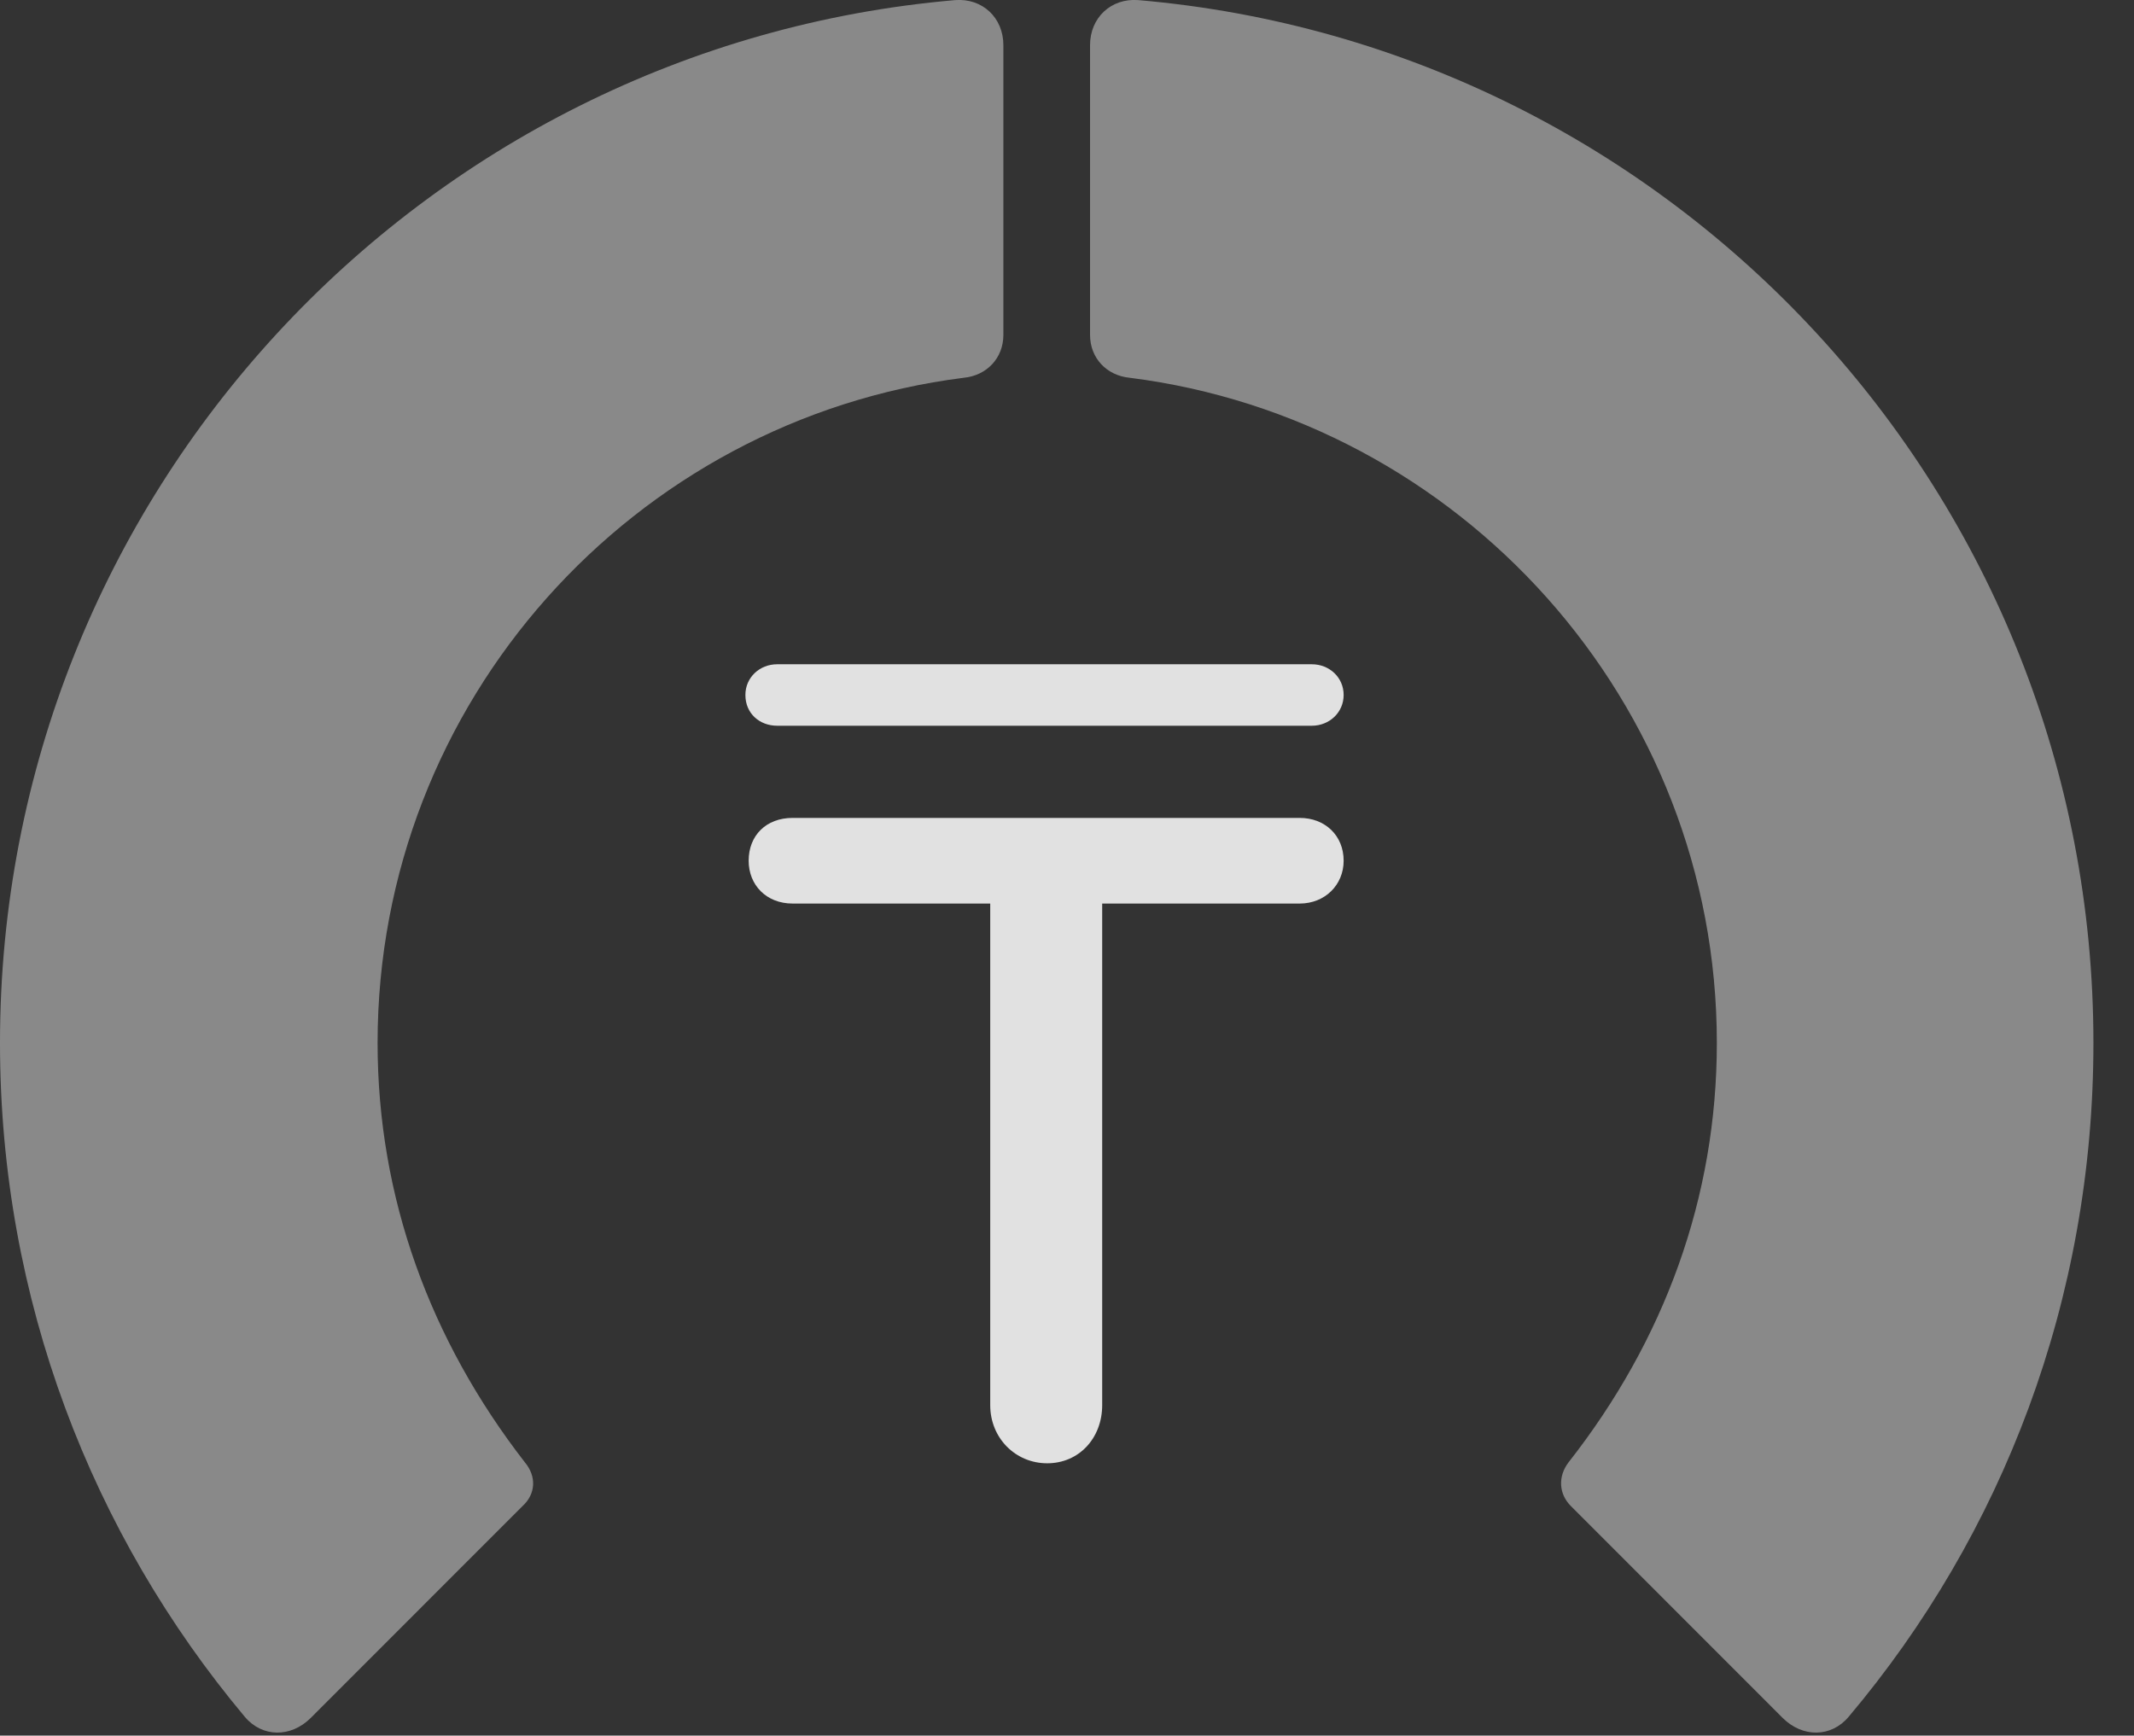 <?xml version="1.0" encoding="UTF-8"?>
<!--Generator: Apple Native CoreSVG 341-->
<!DOCTYPE svg
PUBLIC "-//W3C//DTD SVG 1.1//EN"
       "http://www.w3.org/Graphics/SVG/1.1/DTD/svg11.dtd">
<svg version="1.1" xmlns="http://www.w3.org/2000/svg" xmlns:xlink="http://www.w3.org/1999/xlink" viewBox="0 0 18.984 15.442">
 <rect x="0" y="0" width="18.984" height="15.442" fill="#333333" stroke="none"/>
 <g>
  <rect height="15.442" opacity="0" width="18.984" x="0" y="0"/>
  <path d="M18.623 9.279C18.623 4.406 14.893 0.412 10.127 0.001C9.883-0.018 9.697 0.158 9.697 0.402L9.697 2.98C9.697 3.185 9.844 3.341 10.049 3.361C12.988 3.732 15.273 6.242 15.273 9.279C15.273 10.656 14.805 11.925 13.955 13.009C13.857 13.136 13.867 13.293 13.975 13.4L15.859 15.285C16.035 15.46 16.289 15.46 16.445 15.275C17.812 13.654 18.623 11.564 18.623 9.279Z" fill="white" fill-opacity="0.425"/>
  <path d="M0 9.279C0 11.564 0.82 13.654 2.178 15.275C2.334 15.46 2.588 15.46 2.764 15.285L4.648 13.4C4.766 13.293 4.775 13.136 4.668 13.009C3.828 11.925 3.359 10.656 3.359 9.279C3.359 6.242 5.635 3.732 8.574 3.361C8.779 3.341 8.926 3.185 8.926 2.98L8.926 0.402C8.926 0.158 8.74-0.018 8.496 0.001C3.74 0.412 0 4.406 0 9.279Z" fill="white" fill-opacity="0.425"/>
  <path d="M9.316 13.019C9.6 13.019 9.805 12.794 9.805 12.502L9.805 8.039L11.562 8.039C11.787 8.039 11.953 7.873 11.953 7.658C11.953 7.433 11.787 7.277 11.562 7.277L7.051 7.277C6.816 7.277 6.66 7.433 6.66 7.658C6.66 7.873 6.816 8.039 7.051 8.039L8.809 8.039L8.809 12.502C8.809 12.794 9.033 13.019 9.316 13.019ZM6.631 6.183C6.631 6.349 6.758 6.457 6.914 6.457L11.67 6.457C11.826 6.457 11.953 6.339 11.953 6.183C11.953 6.027 11.826 5.91 11.67 5.91L6.914 5.91C6.758 5.91 6.631 6.027 6.631 6.183Z" fill="white" fill-opacity="0.85"/>
 </g>
</svg>
